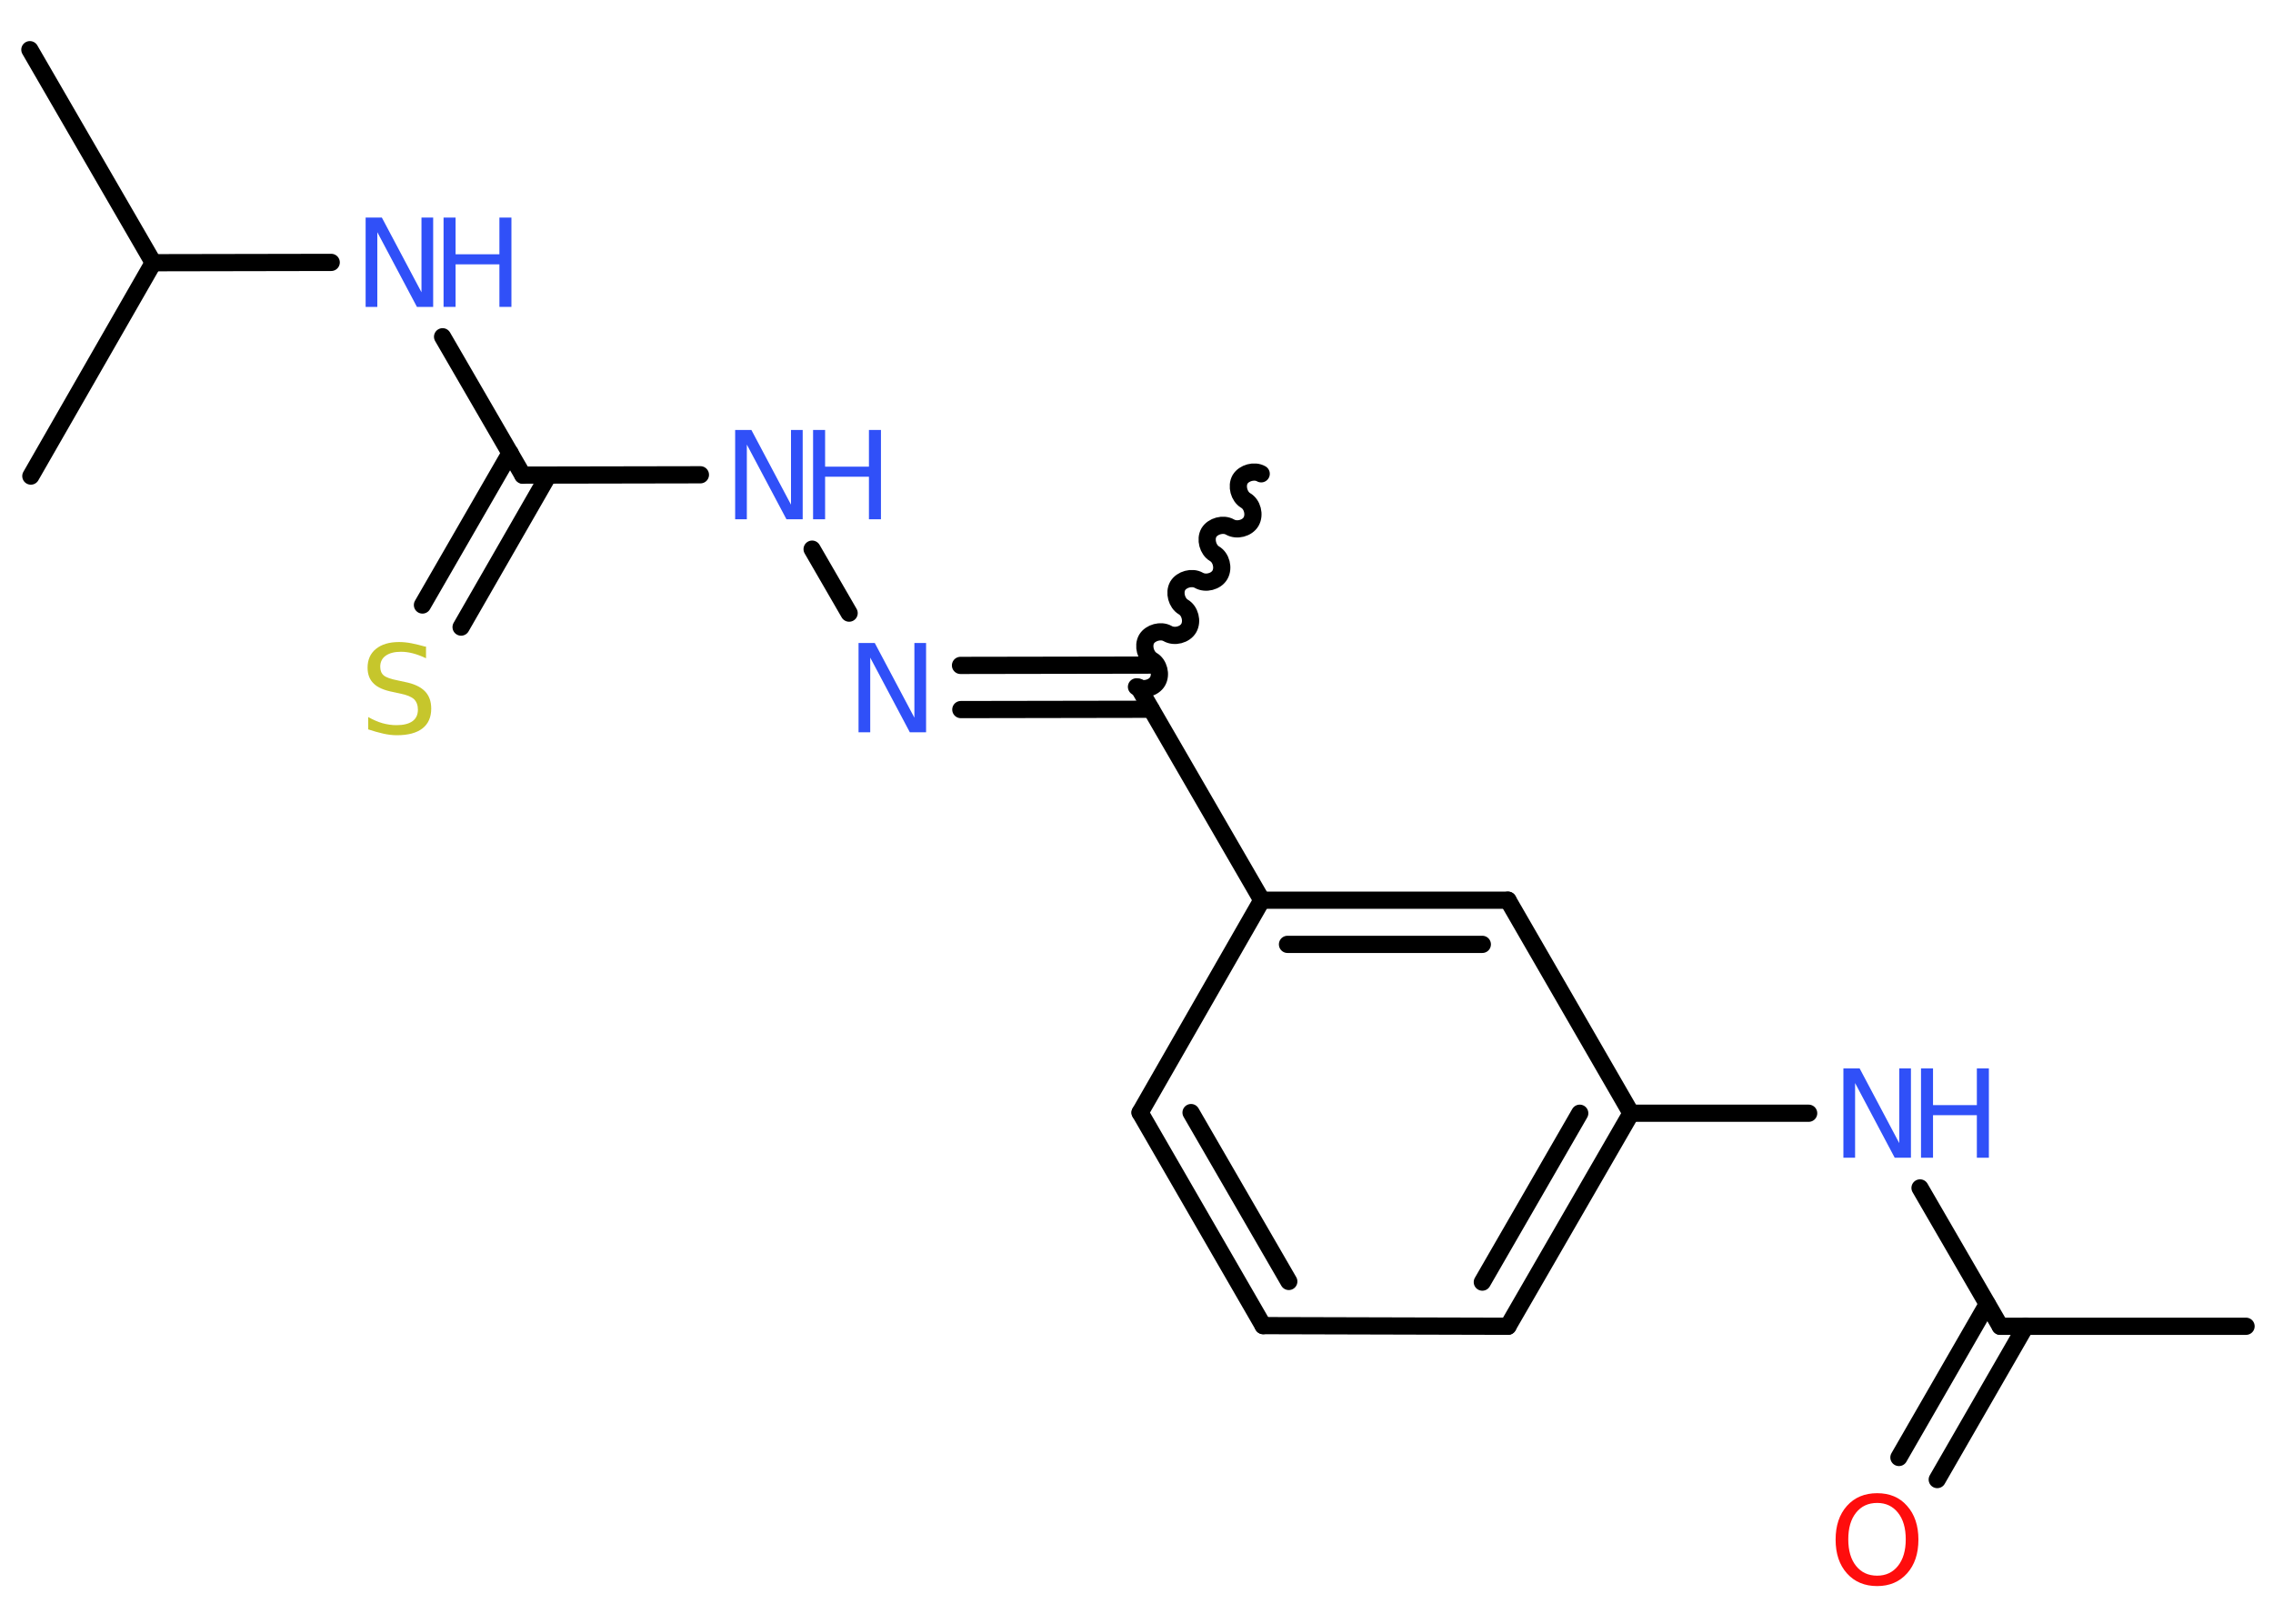 <?xml version='1.0' encoding='UTF-8'?>
<!DOCTYPE svg PUBLIC "-//W3C//DTD SVG 1.1//EN" "http://www.w3.org/Graphics/SVG/1.1/DTD/svg11.dtd">
<svg version='1.2' xmlns='http://www.w3.org/2000/svg' xmlns:xlink='http://www.w3.org/1999/xlink' width='70.0mm' height='50.0mm' viewBox='0 0 70.0 50.0'>
  <desc>Generated by the Chemistry Development Kit (http://github.com/cdk)</desc>
  <g stroke-linecap='round' stroke-linejoin='round' stroke='#000000' stroke-width='.53' fill='#3050F8'>
    <rect x='.0' y='.0' width='70.0' height='50.0' fill='#FFFFFF' stroke='none'/>
    <g id='mol1' class='mol'>
      <line id='mol1bnd1' class='bond' x1='69.17' y1='40.84' x2='61.6' y2='40.84'/>
      <g id='mol1bnd2' class='bond'>
        <line x1='62.38' y1='40.84' x2='59.66' y2='45.56'/>
        <line x1='61.2' y1='40.16' x2='58.48' y2='44.88'/>
      </g>
      <line id='mol1bnd3' class='bond' x1='61.6' y1='40.84' x2='59.13' y2='36.58'/>
      <line id='mol1bnd4' class='bond' x1='55.7' y1='34.28' x2='50.23' y2='34.28'/>
      <g id='mol1bnd5' class='bond'>
        <line x1='46.44' y1='40.84' x2='50.23' y2='34.28'/>
        <line x1='45.65' y1='39.48' x2='48.65' y2='34.28'/>
      </g>
      <line id='mol1bnd6' class='bond' x1='46.44' y1='40.84' x2='38.9' y2='40.82'/>
      <g id='mol1bnd7' class='bond'>
        <line x1='35.11' y1='34.26' x2='38.9' y2='40.82'/>
        <line x1='36.68' y1='34.26' x2='39.69' y2='39.46'/>
      </g>
      <line id='mol1bnd8' class='bond' x1='35.11' y1='34.26' x2='38.86' y2='27.72'/>
      <line id='mol1bnd9' class='bond' x1='38.86' y1='27.72' x2='35.06' y2='21.16'/>
      <path id='mol1bnd10' class='bond' d='M38.84 14.59c-.21 -.12 -.53 -.03 -.65 .17c-.12 .21 -.03 .53 .17 .65c.21 .12 .29 .44 .17 .65c-.12 .21 -.44 .29 -.65 .17c-.21 -.12 -.53 -.03 -.65 .17c-.12 .21 -.03 .53 .17 .65c.21 .12 .29 .44 .17 .65c-.12 .21 -.44 .29 -.65 .17c-.21 -.12 -.53 -.03 -.65 .17c-.12 .21 -.03 .53 .17 .65c.21 .12 .29 .44 .17 .65c-.12 .21 -.44 .29 -.65 .17c-.21 -.12 -.53 -.03 -.65 .17c-.12 .21 -.03 .53 .17 .65c.21 .12 .29 .44 .17 .65c-.12 .21 -.44 .29 -.65 .17' fill='none' stroke='#000000' stroke-width='.53'/>
      <g id='mol1bnd11' class='bond'>
        <line x1='35.45' y1='21.84' x2='29.59' y2='21.85'/>
        <line x1='35.45' y1='20.48' x2='29.58' y2='20.49'/>
      </g>
      <line id='mol1bnd12' class='bond' x1='26.15' y1='18.88' x2='25.01' y2='16.91'/>
      <line id='mol1bnd13' class='bond' x1='21.57' y1='14.62' x2='16.1' y2='14.63'/>
      <g id='mol1bnd14' class='bond'>
        <line x1='16.89' y1='14.63' x2='14.2' y2='19.31'/>
        <line x1='15.71' y1='13.95' x2='13.01' y2='18.63'/>
      </g>
      <line id='mol1bnd15' class='bond' x1='16.1' y1='14.63' x2='13.63' y2='10.37'/>
      <line id='mol1bnd16' class='bond' x1='10.2' y1='8.08' x2='4.72' y2='8.09'/>
      <line id='mol1bnd17' class='bond' x1='4.72' y1='8.09' x2='.92' y2='1.53'/>
      <line id='mol1bnd18' class='bond' x1='4.72' y1='8.09' x2='.95' y2='14.66'/>
      <g id='mol1bnd19' class='bond'>
        <line x1='46.44' y1='27.72' x2='38.86' y2='27.72'/>
        <line x1='45.65' y1='29.08' x2='39.65' y2='29.08'/>
      </g>
      <line id='mol1bnd20' class='bond' x1='50.23' y1='34.28' x2='46.44' y2='27.72'/>
      <path id='mol1atm3' class='atom' d='M57.81 46.28q-.41 .0 -.65 .3q-.24 .3 -.24 .82q.0 .52 .24 .82q.24 .3 .65 .3q.4 .0 .64 -.3q.24 -.3 .24 -.82q.0 -.52 -.24 -.82q-.24 -.3 -.64 -.3zM57.81 45.98q.58 .0 .92 .39q.35 .39 .35 1.04q.0 .65 -.35 1.04q-.35 .39 -.92 .39q-.58 .0 -.93 -.39q-.35 -.39 -.35 -1.04q.0 -.65 .35 -1.04q.35 -.39 .93 -.39z' stroke='none' fill='#FF0D0D'/>
      <g id='mol1atm4' class='atom'>
        <path d='M56.77 32.9h.5l1.22 2.3v-2.3h.36v2.75h-.5l-1.22 -2.3v2.3h-.36v-2.75z' stroke='none'/>
        <path d='M59.16 32.9h.37v1.13h1.35v-1.13h.37v2.75h-.37v-1.31h-1.35v1.31h-.37v-2.75z' stroke='none'/>
      </g>
      <path id='mol1atm12' class='atom' d='M26.44 19.8h.5l1.22 2.3v-2.3h.36v2.75h-.5l-1.22 -2.3v2.3h-.36v-2.75z' stroke='none'/>
      <g id='mol1atm13' class='atom'>
        <path d='M22.64 13.24h.5l1.22 2.3v-2.3h.36v2.75h-.5l-1.22 -2.3v2.3h-.36v-2.75z' stroke='none'/>
        <path d='M25.04 13.24h.37v1.13h1.35v-1.13h.37v2.75h-.37v-1.31h-1.35v1.31h-.37v-2.75z' stroke='none'/>
      </g>
      <path id='mol1atm15' class='atom' d='M13.12 19.91v.36q-.21 -.1 -.4 -.15q-.19 -.05 -.37 -.05q-.3 .0 -.47 .12q-.17 .12 -.17 .34q.0 .18 .11 .27q.11 .09 .42 .15l.23 .05q.41 .08 .61 .28q.2 .2 .2 .54q.0 .4 -.27 .61q-.27 .21 -.79 .21q-.2 .0 -.42 -.05q-.22 -.05 -.46 -.13v-.38q.23 .13 .44 .19q.22 .06 .43 .06q.32 .0 .49 -.12q.17 -.12 .17 -.36q.0 -.2 -.12 -.32q-.12 -.11 -.41 -.17l-.23 -.05q-.42 -.08 -.6 -.26q-.19 -.18 -.19 -.49q.0 -.37 .26 -.58q.26 -.21 .71 -.21q.19 .0 .39 .04q.2 .04 .41 .1z' stroke='none' fill='#C6C62C'/>
      <g id='mol1atm16' class='atom'>
        <path d='M11.26 6.7h.5l1.22 2.3v-2.3h.36v2.75h-.5l-1.22 -2.3v2.3h-.36v-2.75z' stroke='none'/>
        <path d='M13.66 6.7h.37v1.13h1.35v-1.13h.37v2.75h-.37v-1.31h-1.35v1.31h-.37v-2.75z' stroke='none'/>
      </g>
    </g>
  </g>
</svg>

